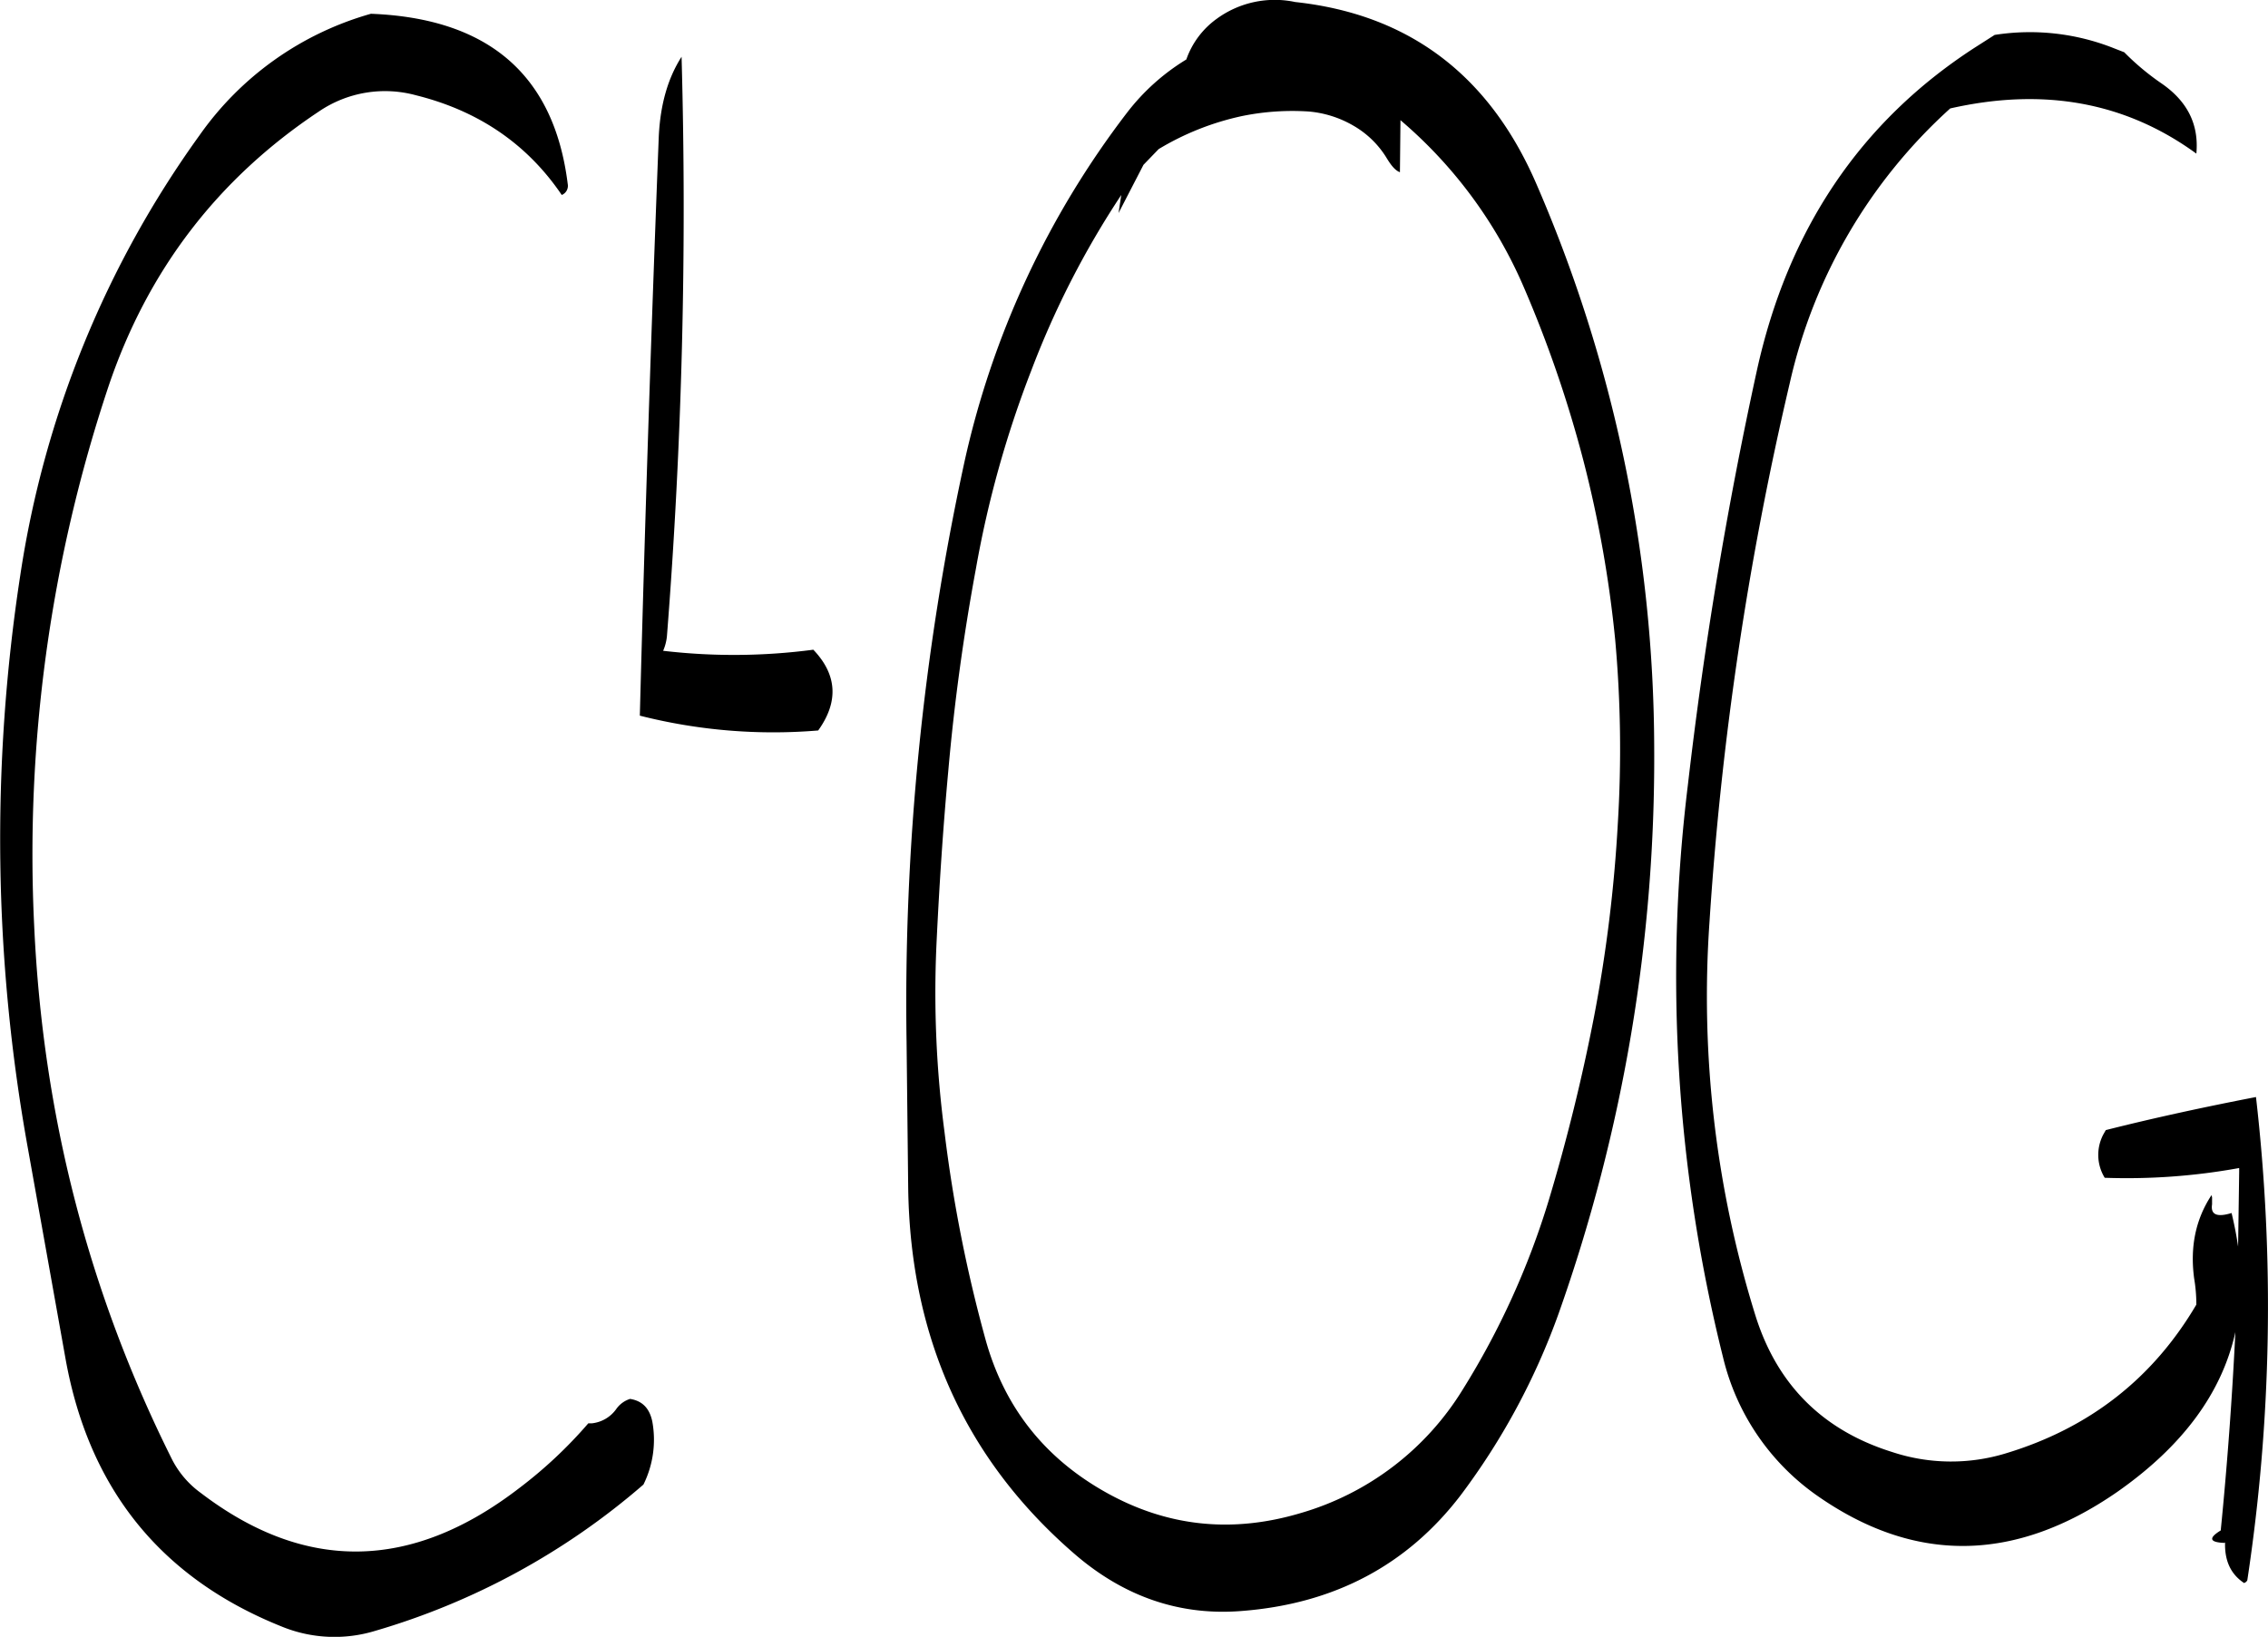 <svg id="Layer_1" data-name="Layer 1" xmlns="http://www.w3.org/2000/svg" viewBox="0 0 502 362.4"><defs><style>.cls-1{fill-rule:evenodd;}</style></defs><path class="cls-1" d="M170.16,128q-4.5-36.18-43.56-37.68a69.4,69.4,0,0,0-37.92,26.88A223.21,223.21,0,0,0,49,214.56a385.29,385.29,0,0,0,1.68,127L59,388.08q7.74,43.2,47.76,59.28a30.86,30.86,0,0,0,20.76,1,158.35,158.35,0,0,0,59.4-32.4A22.35,22.35,0,0,0,188.88,402c-.6-2.88-2.16-4.56-4.92-5a5.88,5.88,0,0,0-3,2.16,7.63,7.63,0,0,1-5.4,3.24h-.84a99.37,99.37,0,0,1-15.36,14.4c-23.88,18.36-47.4,18.6-70.44,1a20.9,20.9,0,0,1-6.36-7.44Q55,355.2,52.08,292.56A327.22,327.22,0,0,1,68.52,172.8q13-38.52,46.56-60.84a26,26,0,0,1,21.48-3.6c14,3.48,24.72,10.92,32.28,22.08A2.19,2.19,0,0,0,170.16,128Zm20.16-10.68q-2.52,64.44-4.2,128.4A119.84,119.84,0,0,0,225.6,249c4.56-6.36,4.2-12.36-1.08-17.88a134.29,134.29,0,0,1-33.24.24,10.78,10.78,0,0,0,.84-3.24,1209.7,1209.7,0,0,0,3.24-128.28C192.36,104.52,190.68,110.28,190.32,117.36ZM389.52,378a368.24,368.24,0,0,0,21.12-125.52A315.53,315.53,0,0,0,384.48,127.8q-15.66-36-53.28-40.08a21.8,21.8,0,0,0-17.4,3.72,18.68,18.68,0,0,0-6.72,9,47.94,47.94,0,0,0-13.2,11.88,196.8,196.8,0,0,0-36,77.64,563.44,563.44,0,0,0-12.72,128l.36,32.4q.72,49.68,36.72,80.88c10.92,9.48,23.28,13.8,37,12.72q30.78-2.34,48.6-25.68A152.32,152.32,0,0,0,389.52,378Zm-7.8-227.28A267,267,0,0,1,395,189.36a261.61,261.61,0,0,1,7,39.48,269.28,269.28,0,0,1,.6,40.56,320.68,320.68,0,0,1-5.28,43,416.65,416.65,0,0,1-10,40.56,175,175,0,0,1-19.08,42,62.53,62.53,0,0,1-36,27.36c-15,4.44-29.28,3-42.84-4.56S266.88,399,262.68,384a316.13,316.13,0,0,1-9.12-46.08,235.91,235.91,0,0,1-1.8-41.16c.6-12.84,1.44-25.8,2.64-38.88,1.32-15,3.36-29.88,6.12-44.76a232.88,232.88,0,0,1,12.24-43.8,196.41,196.41,0,0,1,19.92-38.88l-.6,4,5.52-10.68,3.36-3.48a60.11,60.11,0,0,1,18.48-7.32,55.61,55.61,0,0,1,14.76-1,23.69,23.69,0,0,1,9.84,3.12,20.69,20.69,0,0,1,7.32,7.08c1.08,1.8,2,2.88,3,3.24l.12-11.52A100.83,100.83,0,0,1,381.72,150.72ZM486,95l-4.32,2.76c-25.44,16.44-41.52,40.44-48.36,71.76q-9.9,45.36-15.24,91.68a347.86,347.86,0,0,0,7.8,126.6A52.21,52.21,0,0,0,446.4,418.2c21.72,15.36,44,15.12,66.72-.6,14.4-10.08,23.16-21.84,26.16-35.4q-1.08,22.14-3.24,43.92c-2.76,1.68-2.52,2.64.84,2.76l.12-.12c-.12,4,1.2,7,4.2,9a1.23,1.23,0,0,0,.72-.6,405.11,405.11,0,0,0,1.92-107c-11.16,2.16-22.32,4.56-33.24,7.32l-.48.84a9.69,9.69,0,0,0,.24,9.72,138.71,138.71,0,0,0,29.76-2.16v.84l-.24,16.56c-.36-2.52-.84-4.92-1.44-7.44-3.24,1-4.68.36-4.32-1.92v-1.56l-.12-.48c-3.48,5.28-4.8,11.4-3.84,18.48a34.83,34.83,0,0,1,.48,5.76q-14.4,24.48-42,32.88a41.46,41.46,0,0,1-25.32-.24c-15.36-4.8-25.44-14.88-30.24-30.12a237.8,237.8,0,0,1-10.2-87.24,726.19,726.19,0,0,1,17.76-119.28,116.46,116.46,0,0,1,35.52-60.84c20.64-4.68,38.76-1.44,54.48,10,.6-6.48-2-11.64-7.8-15.6a56,56,0,0,1-8.16-6.84L512.52,98A50.36,50.36,0,0,0,486,95Z" transform="translate(-44.5 -87.27)"/></svg>